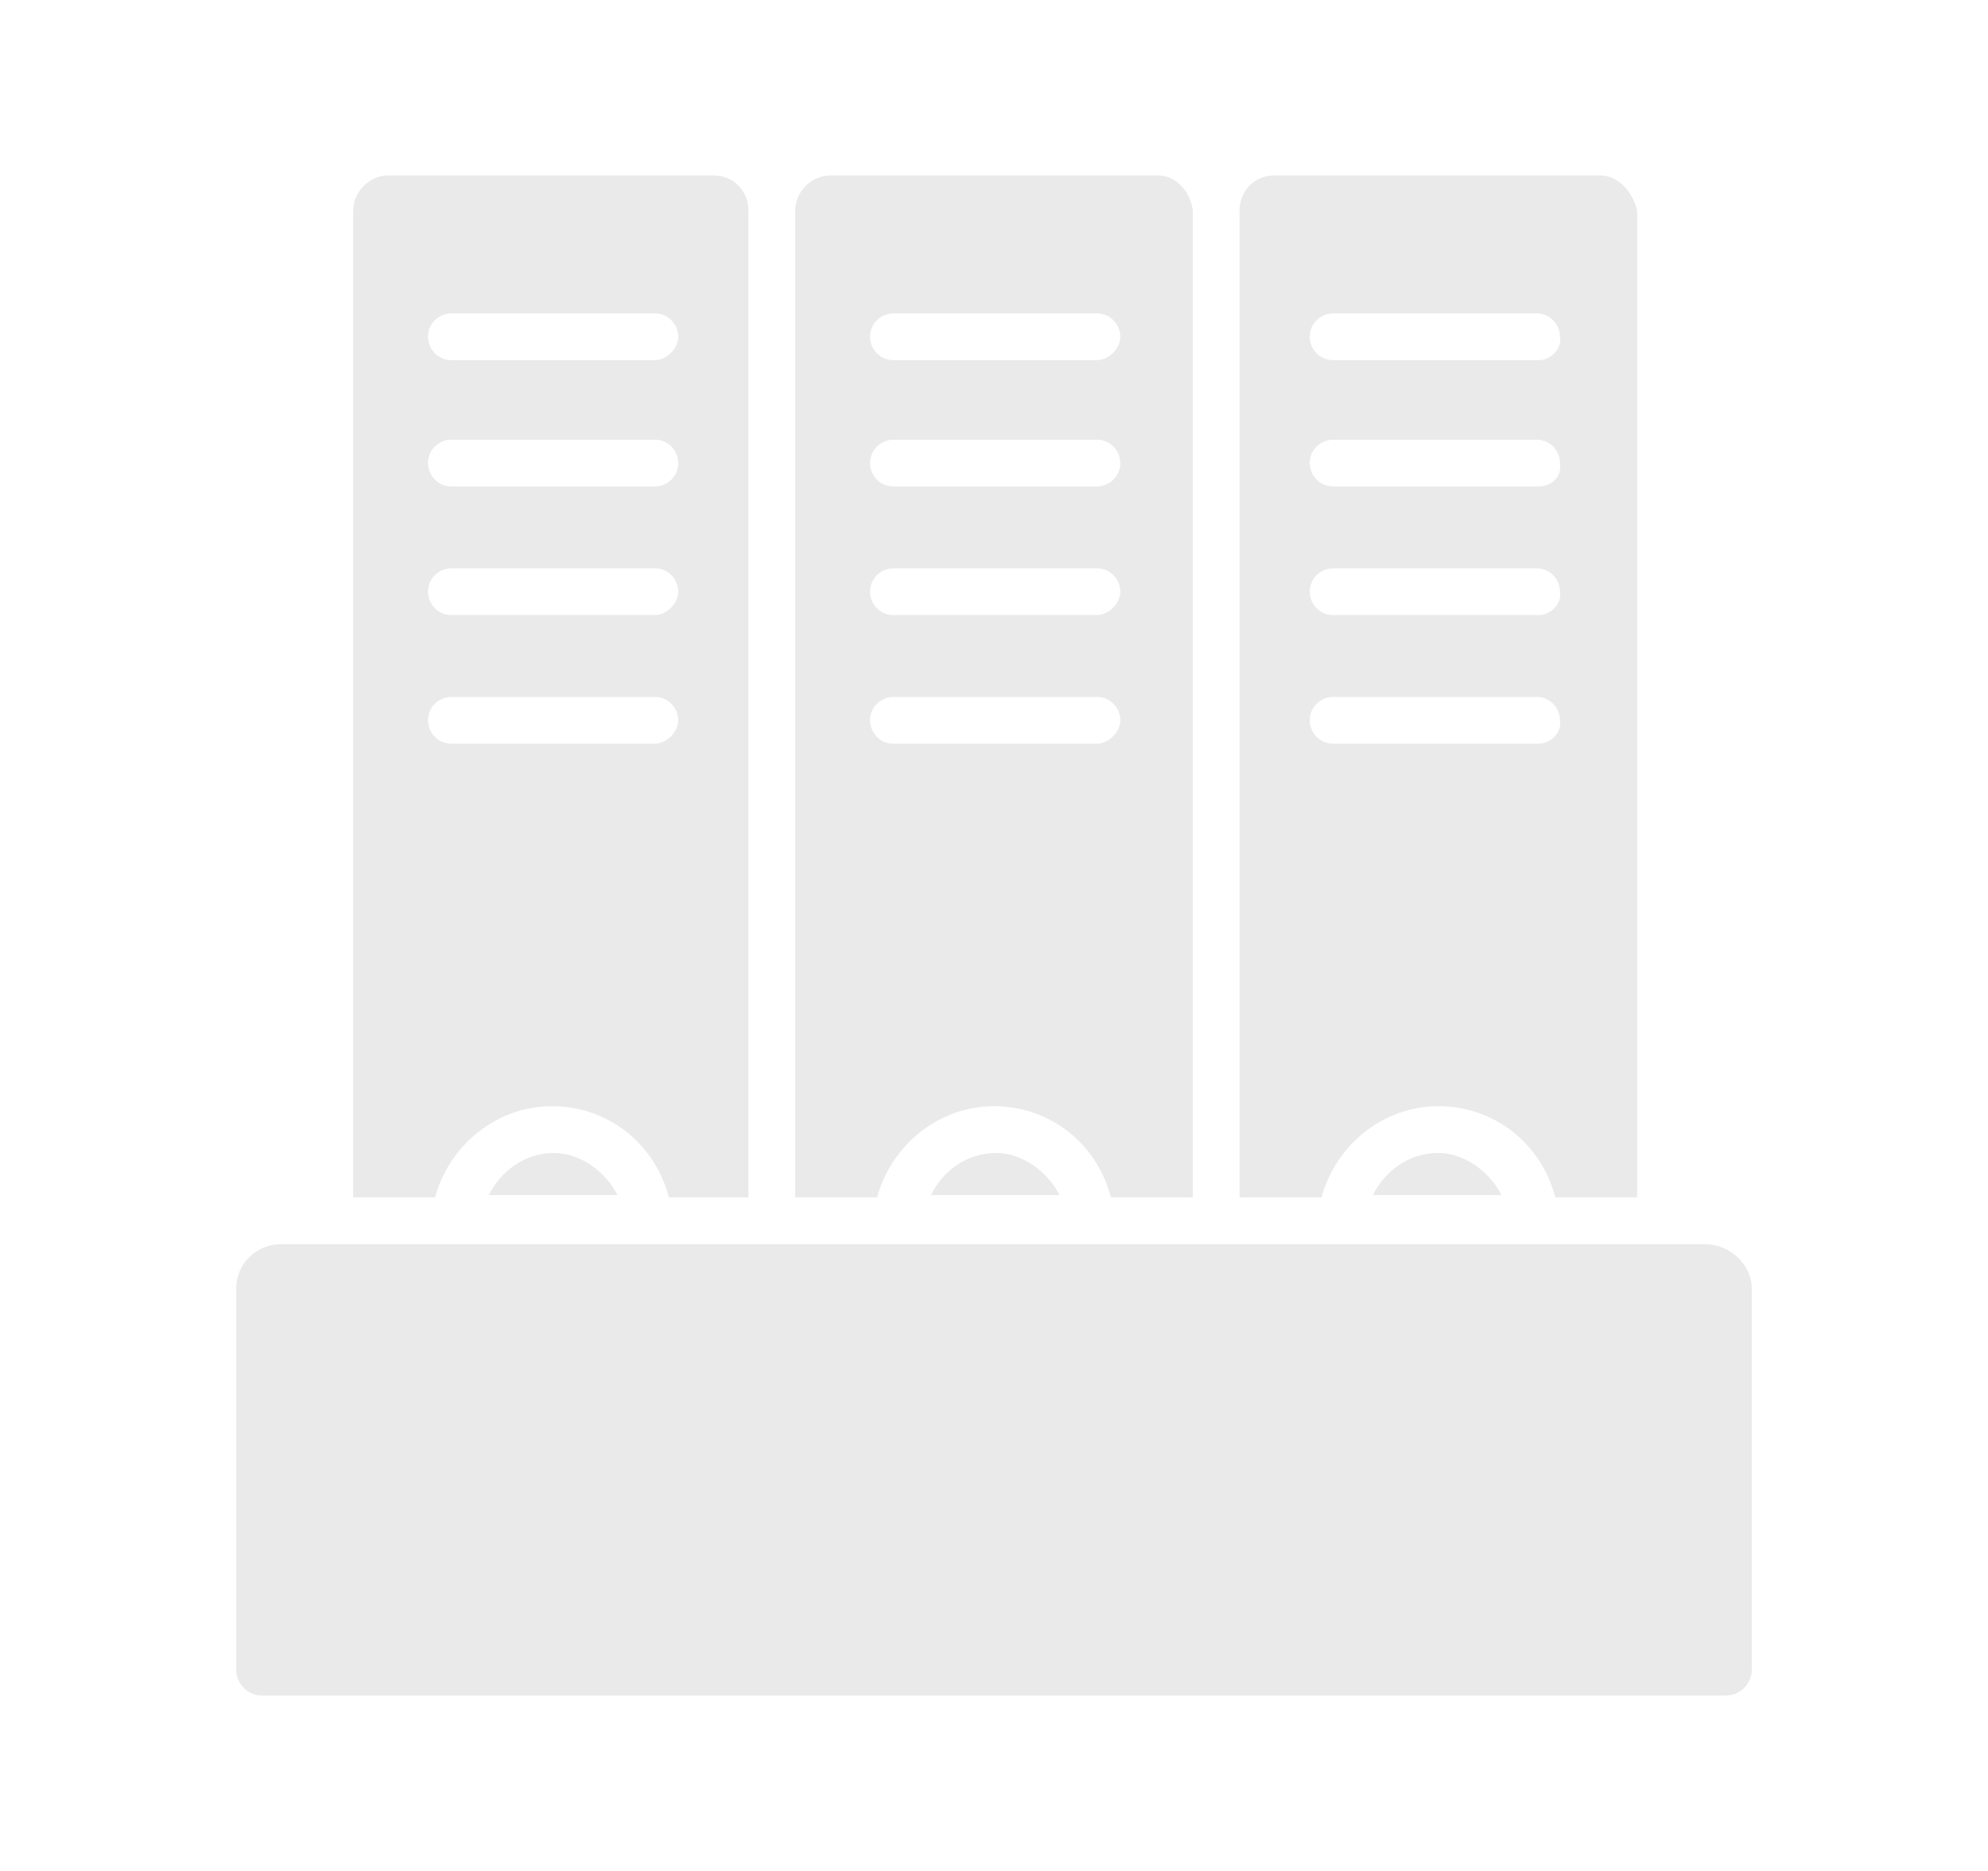 <?xml version="1.0" encoding="utf-8"?>
<!-- Generator: Adobe Illustrator 26.2.1, SVG Export Plug-In . SVG Version: 6.00 Build 0)  -->
<svg version="1.1" id="圖層_1" xmlns="http://www.w3.org/2000/svg" xmlns:xlink="http://www.w3.org/1999/xlink" x="0px" y="0px"
	 viewBox="0 0 85 80" enable-background="new 0 0 85 80" xml:space="preserve">
<g>
	<path fill="#EAEAEA" d="M74.9,55.1v16.3c0,0.6-0.5,1.1-1.1,1.1H11.2c-0.6,0-1.1-0.5-1.1-1.1V55.1c0-1.1,0.9-1.9,1.9-1.9h15.6
		c0,0,0,0,0,0H33c0,0,0,0,0,0H52c0,0,0,0,0,0h13.5c0,0,0,0,0,0h7.4C74,53.2,74.9,54.1,74.9,55.1z"/>
	<path fill="#EAEAEA" d="M64.2,51.1h-5.5c0.5-1,1.5-1.8,2.8-1.8C62.6,49.3,63.7,50.1,64.2,51.1z"/>
	<path fill="#EAEAEA" d="M45.3,51.1h-5.5c0.5-1,1.5-1.8,2.8-1.8C43.7,49.3,44.8,50.1,45.3,51.1z"/>
	<path fill="#EAEAEA" d="M26.4,51.1h-5.5c0.5-1,1.5-1.8,2.8-1.8C24.8,49.3,25.9,50.1,26.4,51.1z"/>
	<path fill="#EAEAEA" d="M30.5,7.5H16.6c-0.8,0-1.5,0.7-1.5,1.5v42.2h3.5c0.6-2.2,2.6-3.9,5-3.9c2.4,0,4.4,1.6,5,3.9H32V9
		c0,0,0,0,0,0C32,8.2,31.4,7.5,30.5,7.5z M28,31.8h-8.7c-0.6,0-1-0.5-1-1c0-0.6,0.5-1,1-1H28c0.6,0,1,0.5,1,1
		C29,31.3,28.5,31.8,28,31.8z M28,26.3h-8.7c-0.6,0-1-0.5-1-1c0-0.6,0.5-1,1-1H28c0.6,0,1,0.5,1,1C29,25.8,28.5,26.3,28,26.3z
		 M28,20.8h-8.7c-0.6,0-1-0.5-1-1c0-0.6,0.5-1,1-1H28c0.6,0,1,0.5,1,1C29,20.4,28.5,20.8,28,20.8z M28,15.4h-8.7c-0.6,0-1-0.5-1-1
		c0-0.6,0.5-1,1-1H28c0.6,0,1,0.5,1,1C29,14.9,28.5,15.4,28,15.4z"/>
	<path fill="#EAEAEA" d="M49.5,7.5H35.5c-0.8,0-1.5,0.7-1.5,1.5c0,0,0,0,0,0v42.2h3.5c0.6-2.2,2.6-3.9,5-3.9c2.4,0,4.4,1.6,5,3.9
		h3.5V9C50.9,8.2,50.3,7.5,49.5,7.5z M46.9,31.8h-8.7c-0.6,0-1-0.5-1-1c0-0.6,0.5-1,1-1h8.7c0.6,0,1,0.5,1,1
		C47.9,31.3,47.4,31.8,46.9,31.8z M46.9,26.3h-8.7c-0.6,0-1-0.5-1-1c0-0.6,0.5-1,1-1h8.7c0.6,0,1,0.5,1,1
		C47.9,25.8,47.4,26.3,46.9,26.3z M46.9,20.8h-8.7c-0.6,0-1-0.5-1-1c0-0.6,0.5-1,1-1h8.7c0.6,0,1,0.5,1,1
		C47.9,20.4,47.4,20.8,46.9,20.8z M46.9,15.4h-8.7c-0.6,0-1-0.5-1-1c0-0.6,0.5-1,1-1h8.7c0.6,0,1,0.5,1,1
		C47.9,14.9,47.4,15.4,46.9,15.4z"/>
	<path fill="#EAEAEA" d="M68.4,7.5H54.5C53.6,7.5,53,8.2,53,9v42.2h3.5c0.6-2.2,2.6-3.9,5-3.9c2.4,0,4.4,1.6,5,3.9h3.5V9
		C69.8,8.2,69.2,7.5,68.4,7.5z M65.8,31.8H57c-0.6,0-1-0.5-1-1c0-0.6,0.5-1,1-1h8.7c0.6,0,1,0.5,1,1C66.8,31.3,66.3,31.8,65.8,31.8z
		 M65.8,26.3H57c-0.6,0-1-0.5-1-1c0-0.6,0.5-1,1-1h8.7c0.6,0,1,0.5,1,1C66.8,25.8,66.3,26.3,65.8,26.3z M65.8,20.8H57
		c-0.6,0-1-0.5-1-1c0-0.6,0.5-1,1-1h8.7c0.6,0,1,0.5,1,1C66.8,20.4,66.3,20.8,65.8,20.8z M65.8,15.4H57c-0.6,0-1-0.5-1-1
		c0-0.6,0.5-1,1-1h8.7c0.6,0,1,0.5,1,1C66.8,14.9,66.3,15.4,65.8,15.4z"/>
</g>
</svg>
